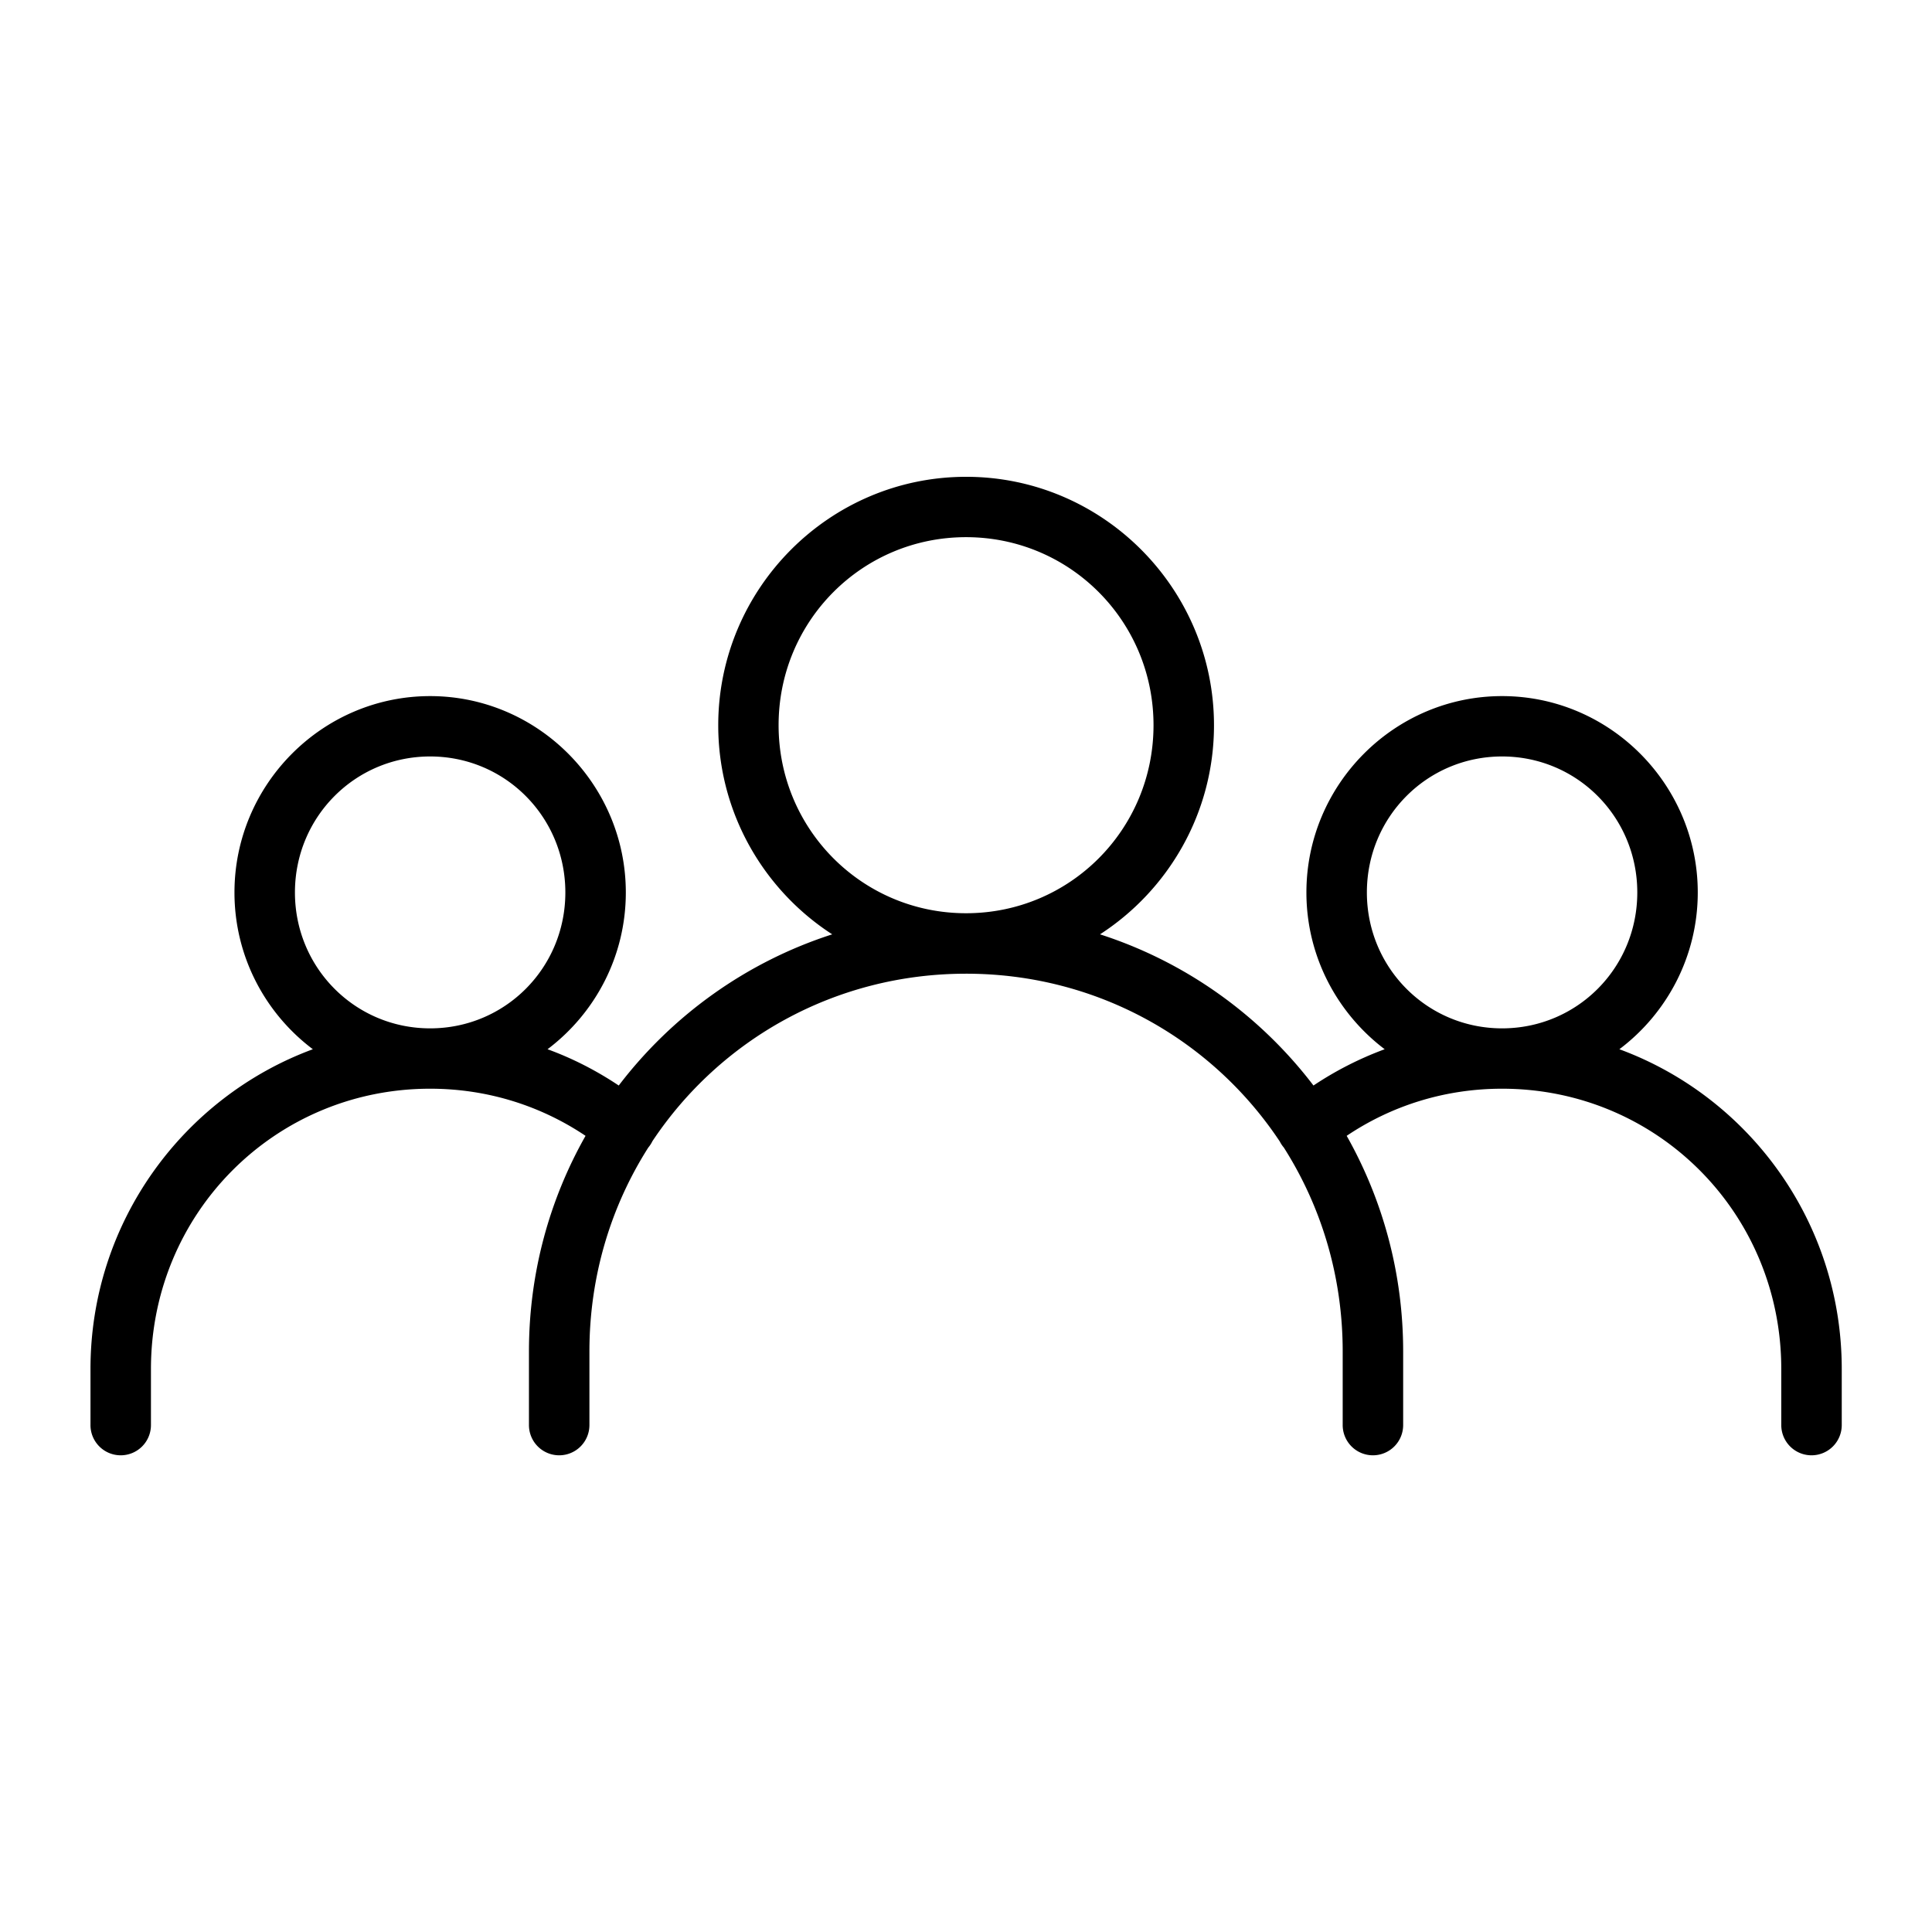 <svg xmlns:inkscape="http://www.inkscape.org/namespaces/inkscape" xmlns:sodipodi="http://sodipodi.sourceforge.net/DTD/sodipodi-0.dtd" xmlns="http://www.w3.org/2000/svg" xmlns:svg="http://www.w3.org/2000/svg" xmlns:rdf="http://www.w3.org/1999/02/22-rdf-syntax-ns#" xmlns:cc="http://creativecommons.org/ns#" xmlns:dc="http://purl.org/dc/elements/1.1/" viewBox="0 0 16.933 16.933" version="1.1" x="0px" y="0px"><g><path style="color:#000000;" d="m 8.467,4.179 c -1.197,0 -2.172,0.979 -2.172,2.178 0,0.767 0.399,1.444 0.999,1.832 -0.752,0.242 -1.402,0.71 -1.871,1.325 -0.193,-0.129 -0.402,-0.237 -0.624,-0.318 0.416,-0.314 0.686,-0.813 0.686,-1.374 0,-0.946 -0.771,-1.721 -1.715,-1.721 -0.944,0 -1.715,0.774 -1.715,1.721 0,0.561 0.27,1.06 0.687,1.374 -1.137,0.42 -1.949,1.517 -1.949,2.803 v 0.49 a 0.265,0.265 0 0 0 0.266,0.266 0.265,0.265 0 0 0 0.264,-0.266 v -0.49 c 0,-1.366 1.088,-2.457 2.447,-2.457 0.506,0 0.973,0.152 1.362,0.413 C 4.816,10.513 4.636,11.158 4.636,11.845 v 0.644 a 0.265,0.265 0 0 0 0.264,0.266 0.265,0.265 0 0 0 0.266,-0.266 v -0.644 c 0,-0.661 0.189,-1.274 0.517,-1.789 a 0.265,0.265 0 0 0 0.002,-0.002 0.265,0.265 0 0 0 0.033,-0.052 C 6.309,9.114 7.316,8.534 8.467,8.534 c 1.152,0 2.16,0.582 2.75,1.471 a 0.265,0.265 0 0 0 0.032,0.049 0.265,0.265 0 0 0 0.002,0.002 c 0.328,0.515 0.517,1.128 0.517,1.789 v 0.644 a 0.265,0.265 0 0 0 0.266,0.266 0.265,0.265 0 0 0 0.264,-0.266 v -0.644 c 0,-0.687 -0.18,-1.332 -0.495,-1.89 0.388,-0.261 0.855,-0.413 1.362,-0.413 1.359,0 2.447,1.09 2.447,2.457 v 0.49 a 0.265,0.265 0 0 0 0.264,0.266 0.265,0.265 0 0 0 0.266,-0.266 v -0.49 c 0,-1.287 -0.811,-2.384 -1.949,-2.803 0.417,-0.314 0.687,-0.814 0.687,-1.374 0,-0.946 -0.77,-1.721 -1.715,-1.721 -0.944,0 -1.715,0.774 -1.715,1.721 0,0.56 0.27,1.059 0.686,1.374 -0.222,0.082 -0.431,0.189 -0.624,0.318 -0.469,-0.615 -1.119,-1.083 -1.871,-1.325 0.6,-0.388 0.999,-1.065 0.999,-1.832 0,-1.199 -0.975,-2.178 -2.172,-2.178 z m 0,0.529 c 0.91,0 1.643,0.735 1.643,1.648 0,0.914 -0.733,1.648 -1.643,1.648 -0.91,0 -1.643,-0.735 -1.643,-1.648 0,-0.914 0.733,-1.648 1.643,-1.648 z m -4.697,1.922 c 0.657,0 1.185,0.53 1.185,1.192 0,0.662 -0.528,1.191 -1.185,1.191 -0.657,0 -1.185,-0.53 -1.185,-1.191 0,-0.662 0.528,-1.192 1.185,-1.192 z m 9.395,0 c 0.657,0 1.185,0.53 1.185,1.192 0,0.662 -0.528,1.191 -1.185,1.191 -0.657,0 -1.185,-0.53 -1.185,-1.191 0,-0.662 0.528,-1.192 1.185,-1.192 z" fill="#000000" stroke-width="1" stroke-linecap="round" stroke-linejoin="round"></path></g></svg>